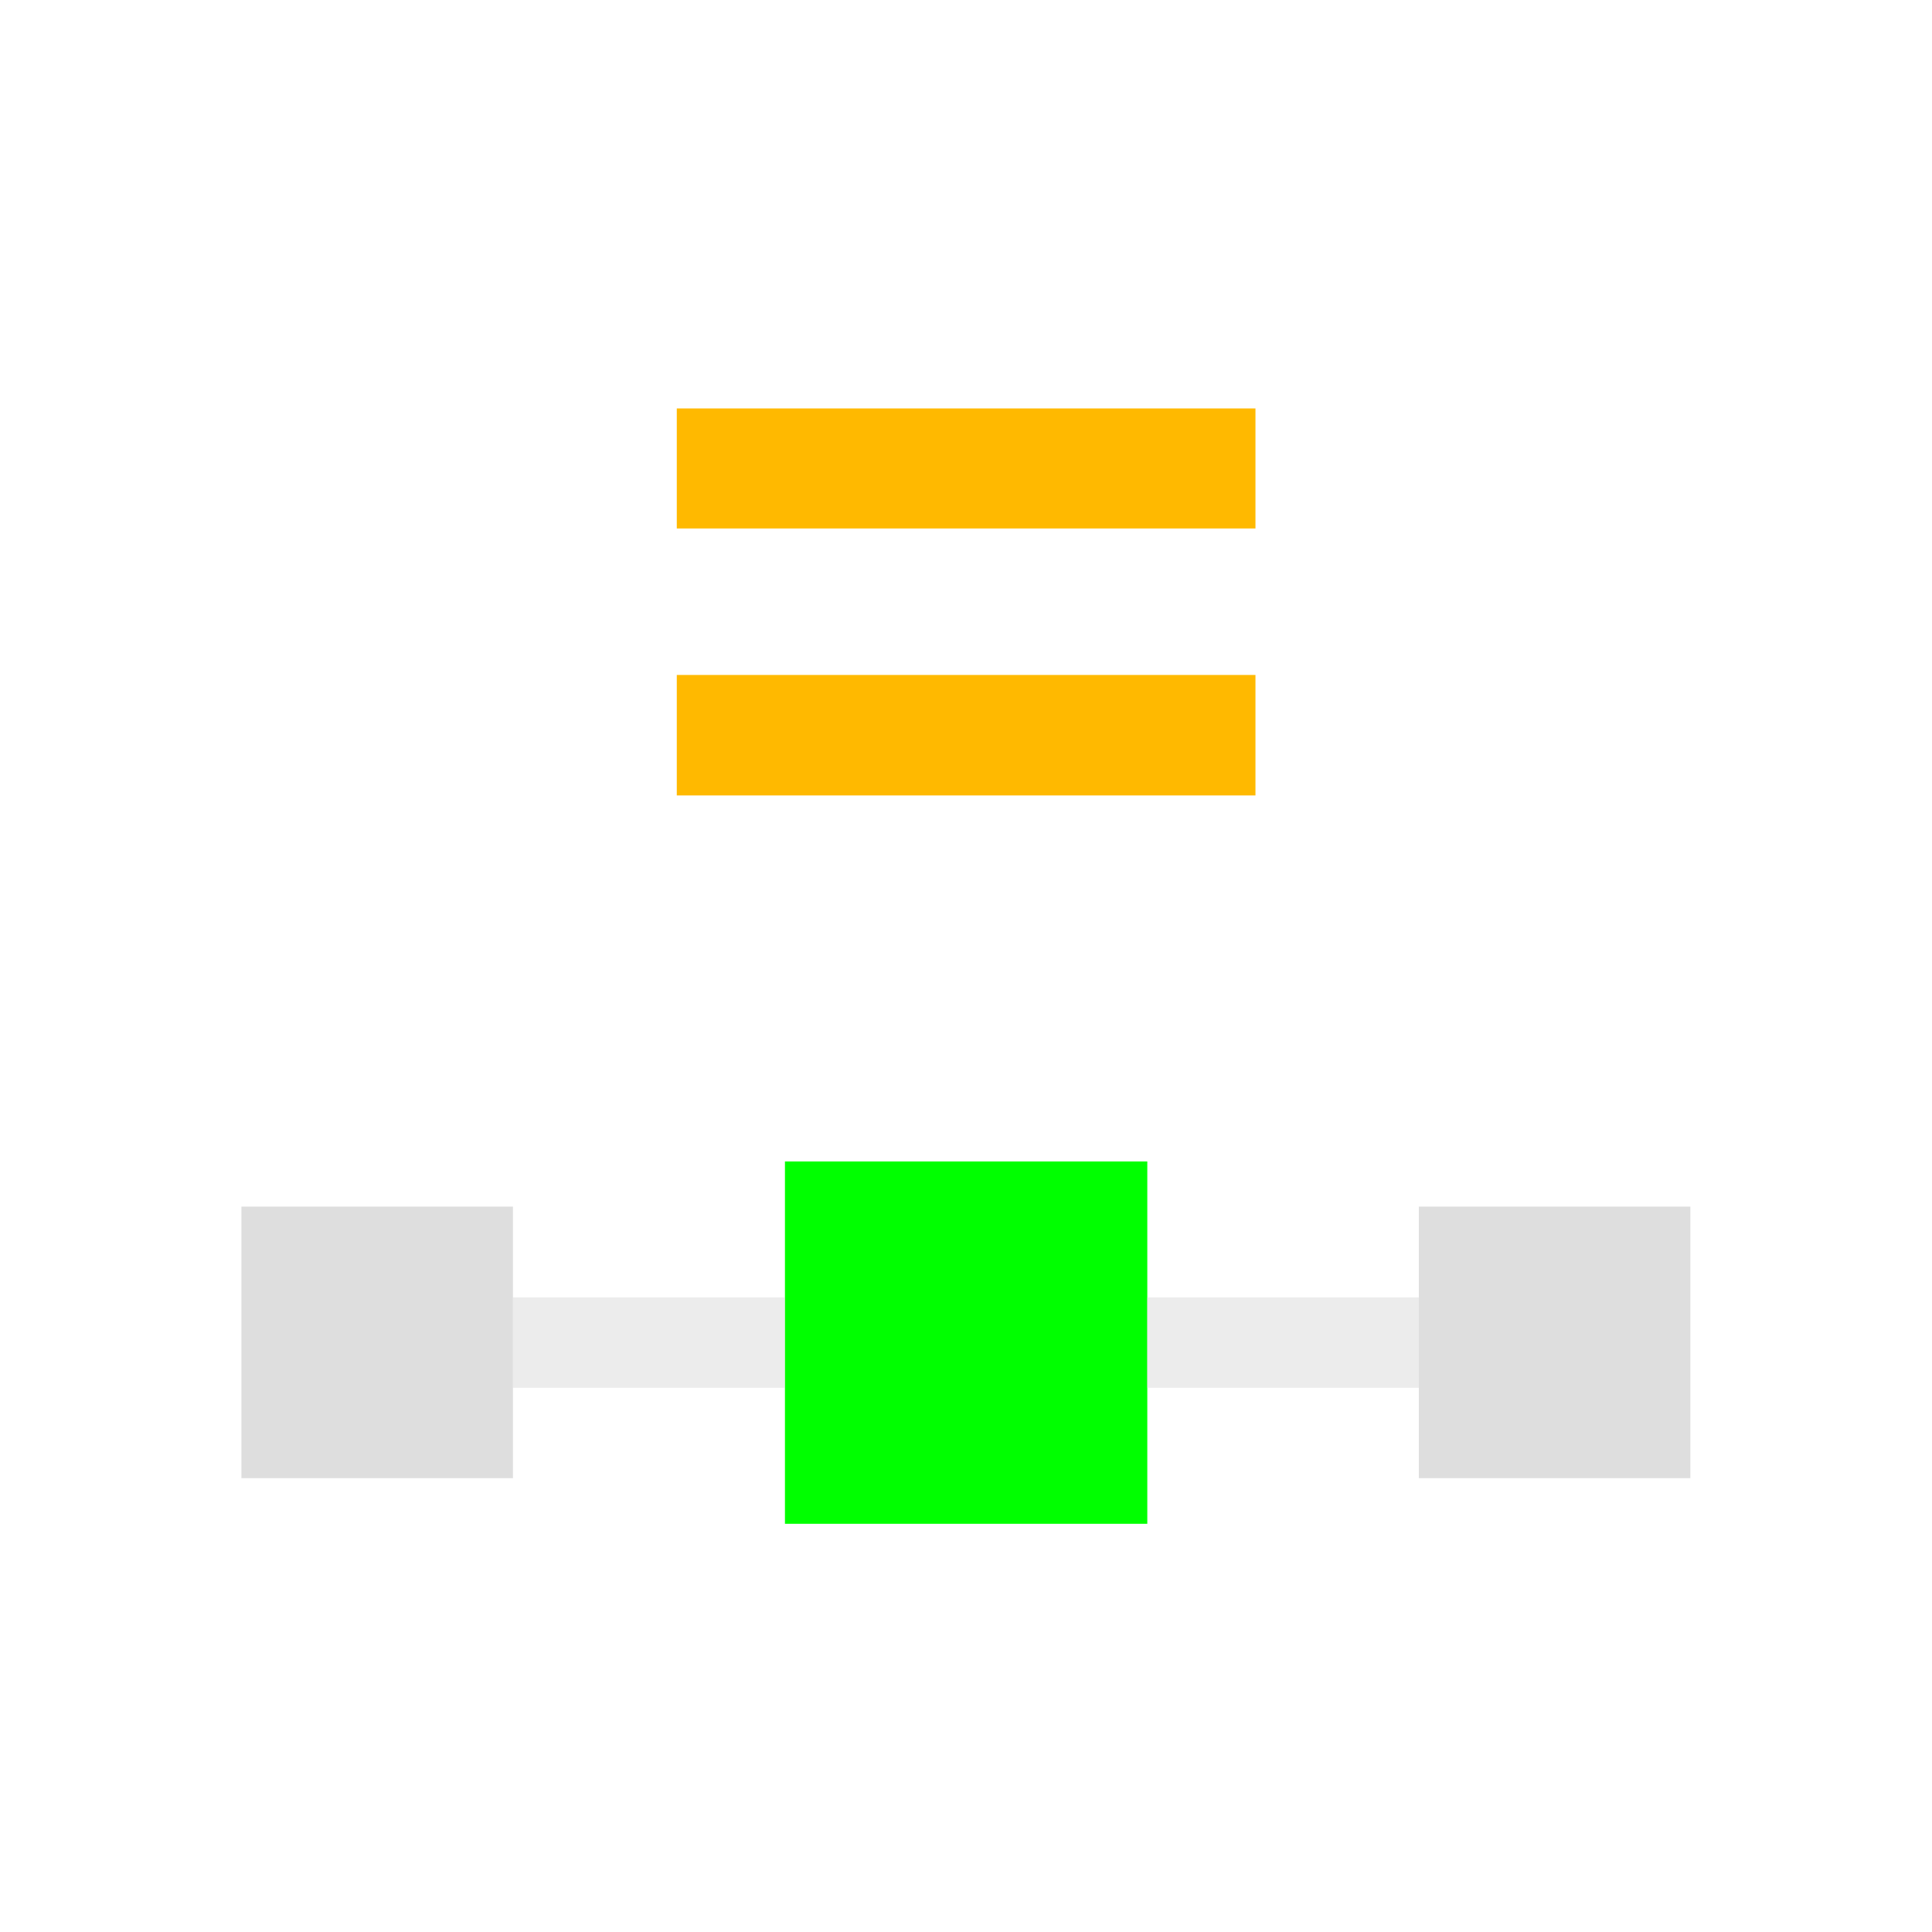 <?xml version="1.0" encoding="UTF-8" standalone="no"?>
<!-- Created with Inkscape (http://www.inkscape.org/) -->

<svg
   xmlns:dc="http://purl.org/dc/elements/1.1/"
   xmlns:cc="http://creativecommons.org/ns#"
   xmlns:rdf="http://www.w3.org/1999/02/22-rdf-syntax-ns#"
   xmlns:svg="http://www.w3.org/2000/svg"
   xmlns="http://www.w3.org/2000/svg"
   xmlns:sodipodi="http://sodipodi.sourceforge.net/DTD/sodipodi-0.dtd"
   xmlns:inkscape="http://www.inkscape.org/namespaces/inkscape"
   width="22"
   height="22"
   viewBox="0 0 5.821 5.821"
   version="1.1"
   id="svg8"
   inkscape:version="0.92+devel (5451be0409, 2017-08-29, custom)"
   sodipodi:docname="format-node-symmetric.svg">
  <defs
     id="defs2" />
  <sodipodi:namedview
     id="base"
     pagecolor="#002466"
     bordercolor="#ffffff"
     borderopacity="0.38"
     inkscape:pageopacity="1"
     inkscape:pageshadow="2"
     inkscape:zoom="20.275734"
     inkscape:cx="4.2515657"
     inkscape:cy="7.9030544"
     inkscape:document-units="px"
     inkscape:current-layer="svg8"
     inkscape:document-rotation="0"
     showgrid="false"
     inkscape:showpageshadow="false"
     borderlayer="true"
     inkscape:window-width="1920"
     inkscape:window-height="1051"
     inkscape:window-x="0"
     inkscape:window-y="0"
     inkscape:window-maximized="1"
     units="px"
     inkscape:object-paths="true" />
  <g
     id="g836"
     inkscape:label="#format-node-symmetric"
     transform="scale(1.375)"
     style="stroke-width:0.727">
    <rect
       inkscape:label="#boundary"
       y="4.4595335e-08"
       x="4.4595339e-08"
       height="4.233"
       width="4.233"
       id="rect811"
       style="fill:none;stroke-width:0.149" />
    <path
       inkscape:connector-curvature="0"
       id="rect812"
       d="M 0.529,2.644 V 3.239 H 1.124 V 2.644 Z m 2.58,0 V 3.239 H 3.704 V 2.644 Z"
       style="opacity:0.7;fill:#d0d0d0;stroke-width:0.256" />
    <path
       inkscape:connector-curvature="0"
       style="fill:#00ff00;stroke-width:0.256"
       d="M 1.72,2.545 H 2.514 V 3.339 H 1.72 Z"
       id="path815" />
    <path
       inkscape:connector-curvature="0"
       id="rect822"
       d="M 1.124,2.843 V 3.041 H 1.72 V 2.843 Z m 1.389,0 V 3.041 H 3.109 V 2.843 Z"
       style="opacity:0.4;fill:#d0d0d0;stroke-width:0.256" />
    <path
       inkscape:connector-curvature="0"
       id="rect828"
       d="M 1.483,0.895 V 1.158 h 1.268 V 0.895 Z m 0,0.584 v 0.264 h 1.268 V 1.479 Z"
       style="fill:#ffb900;stroke-width:0.256" />
  </g>
</svg>
